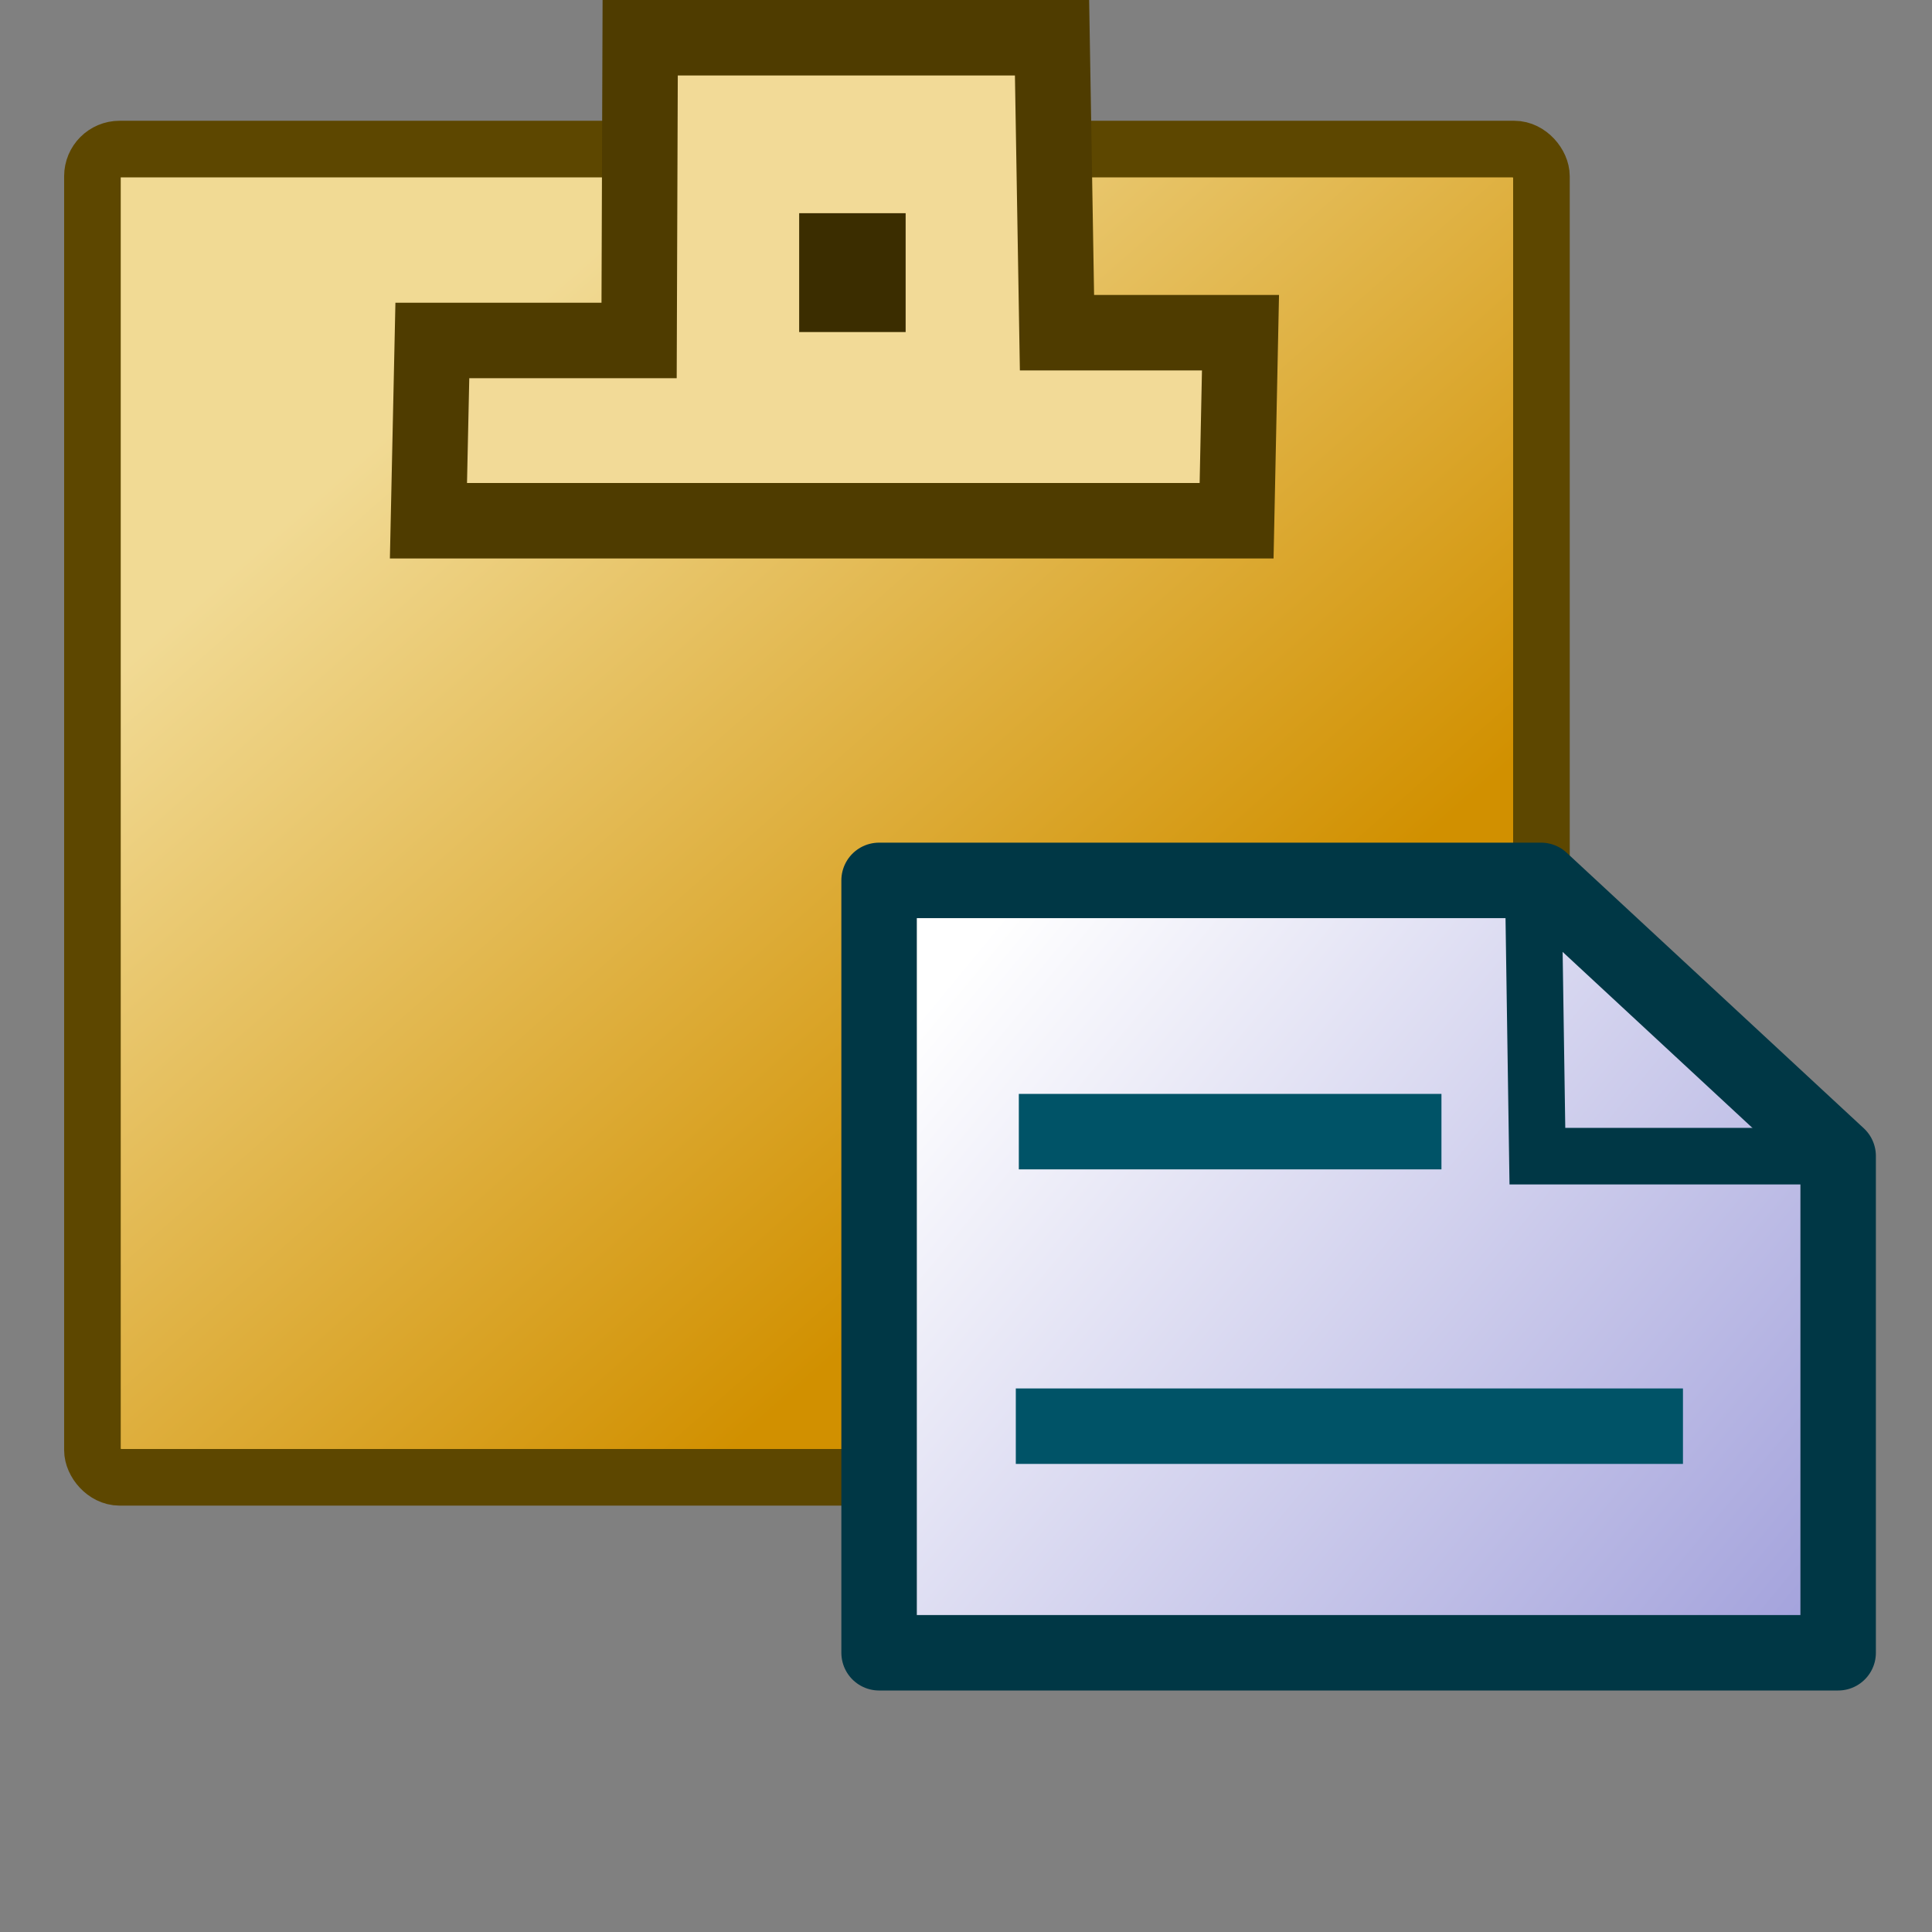 <?xml version="1.0" encoding="UTF-8" standalone="no"?>
<!-- Created with Inkscape (http://www.inkscape.org/) -->
<svg
   xmlns:dc="http://purl.org/dc/elements/1.1/"
   xmlns:cc="http://web.resource.org/cc/"
   xmlns:rdf="http://www.w3.org/1999/02/22-rdf-syntax-ns#"
   xmlns:svg="http://www.w3.org/2000/svg"
   xmlns="http://www.w3.org/2000/svg"
   xmlns:xlink="http://www.w3.org/1999/xlink"
   xmlns:sodipodi="http://inkscape.sourceforge.net/DTD/sodipodi-0.dtd"
   xmlns:inkscape="http://www.inkscape.org/namespaces/inkscape"
   inkscape:export-ydpi="22.500000"
   inkscape:export-xdpi="22.500000"
   inkscape:export-filename="C:\Daten\07_Projekte\Report\ch.gridvision.crm.report\src\res\icons\PasteIcon.png"
   sodipodi:docname="PasteIcon.svg"
   sodipodi:docbase="C:\Daten\07_Projekte\Report\ch.gridvision.crm.report\src\res\icons"
   inkscape:version="0.43"
   sodipodi:version="0.32"
   id="svg1291"
   height="64px"
   width="64px">
  <rect width="100%" height="100%" fill="#808080" stroke="none"/>
  <defs
     id="defs3">
    <linearGradient
       id="linearGradient2318">
      <stop
         style="stop-color:#f1da94;stop-opacity:1;"
         offset="0"
         id="stop2320" />
      <stop
         style="stop-color:#d19000;stop-opacity:1;"
         offset="1"
         id="stop2322" />
    </linearGradient>
    <linearGradient
       id="linearGradient2276">
      <stop
         style="stop-color:#a1a0db;stop-opacity:1;"
         offset="0"
         id="stop2278" />
      <stop
         style="stop-color:#ffffff;stop-opacity:1;"
         offset="1"
         id="stop2280" />
    </linearGradient>
    <linearGradient
       id="linearGradient2220">
      <stop
         style="stop-color:#086f9f;stop-opacity:1;"
         offset="0"
         id="stop2222" />
      <stop
         style="stop-color:#3447a9;stop-opacity:1;"
         offset="1"
         id="stop2224" />
    </linearGradient>
    <linearGradient
       id="linearGradient2219">
      <stop
         style="stop-color:#7578e8;stop-opacity:1;"
         offset="0"
         id="stop2221" />
      <stop
         style="stop-color:#3235a1;stop-opacity:1;"
         offset="1"
         id="stop2223" />
    </linearGradient>
    <linearGradient
       inkscape:collect="always"
       xlink:href="#linearGradient2062"
       id="linearGradient2068"
       gradientTransform="scale(1.025,0.976)"
       x1="15.096"
       y1="1.19"
       x2="16.318"
       y2="4.386"
       gradientUnits="userSpaceOnUse" />
    <linearGradient
       id="linearGradient2178">
      <stop
         style="stop-color:#ffe369;stop-opacity:1;"
         offset="0"
         id="stop2180" />
      <stop
         style="stop-color:#fbac18;stop-opacity:1;"
         offset="1"
         id="stop2182" />
    </linearGradient>
    <linearGradient
       id="linearGradient2062">
      <stop
         style="stop-color:#ffe369;stop-opacity:1;"
         offset="0"
         id="stop2064" />
      <stop
         style="stop-color:#fbac18;stop-opacity:1;"
         offset="1"
         id="stop2066" />
    </linearGradient>
    <linearGradient
       gradientUnits="userSpaceOnUse"
       y2="21.251"
       x2="41.103"
       y1="12.056"
       x1="35.81"
       gradientTransform="matrix(0.821,0,0,1.218,15.572,1)"
       id="linearGradient2081"
       xlink:href="#linearGradient2062"
       inkscape:collect="always" />
    <linearGradient
       gradientUnits="userSpaceOnUse"
       y2="78.079"
       x2="26.848"
       y1="53.243"
       x1="5.574"
       gradientTransform="matrix(1.649,0,0,0.889,-4.21,-16.169)"
       id="linearGradient2209"
       xlink:href="#linearGradient2219"
       inkscape:collect="always" />
    <linearGradient
       inkscape:collect="always"
       xlink:href="#linearGradient2219"
       id="linearGradient2119"
       gradientUnits="userSpaceOnUse"
       gradientTransform="matrix(1.649,0,0,0.889,-4.21,-16.169)"
       x1="5.574"
       y1="53.243"
       x2="26.848"
       y2="78.079" />
    <linearGradient
       inkscape:collect="always"
       xlink:href="#linearGradient2276"
       id="linearGradient2282"
       x1="60.269"
       y1="47.757"
       x2="32.056"
       y2="24.486"
       gradientUnits="userSpaceOnUse"
       gradientTransform="translate(-1.137979e-15,7.185)" />
    <linearGradient
       inkscape:collect="always"
       xlink:href="#linearGradient2276"
       id="linearGradient2290"
       x1="34.927"
       y1="34.571"
       x2="21.499"
       y2="18.757"
       gradientUnits="userSpaceOnUse" />
    <linearGradient
       inkscape:collect="always"
       xlink:href="#linearGradient2318"
       id="linearGradient2324"
       x1="12.733"
       y1="12.401"
       x2="34.453"
       y2="37.085"
       gradientUnits="userSpaceOnUse"
       gradientTransform="translate(6.25e-2,1.938)" />
  </defs>
  <sodipodi:namedview
     inkscape:guide-bbox="true"
     showguides="true"
     inkscape:window-y="220"
     inkscape:window-x="573"
     inkscape:window-height="805"
     inkscape:window-width="883"
     inkscape:grid-bbox="true"
     inkscape:document-units="px"
     showgrid="true"
     inkscape:current-layer="layer1"
     inkscape:cy="29.299345"
     inkscape:cx="26.823049"
     inkscape:zoom="7.7781746"
     inkscape:pageshadow="2"
     inkscape:pageopacity="0.0"
     borderopacity="1.0"
     bordercolor="#666666"
     pagecolor="#ffffff"
     id="base" />
  <g
     inkscape:groupmode="layer"
     inkscape:label="Layer 1"
     id="layer1">
    <rect
       style="opacity:1;fill:url(#linearGradient2324);fill-opacity:1;fill-rule:evenodd;stroke:#5d4700;stroke-width:1.875;stroke-linecap:butt;stroke-linejoin:round;stroke-miterlimit:4;stroke-dasharray:none;stroke-dashoffset:0;stroke-opacity:1"
       id="rect2292"
       width="48"
       height="44"
       x="3.062"
       y="4.938"
       ry="0.9" />
    <path
       style="fill:url(#linearGradient2282);fill-opacity:1;fill-rule:evenodd;stroke:#003745;stroke-width:2.5;stroke-linecap:butt;stroke-linejoin:round;stroke-miterlimit:4;stroke-dasharray:none;stroke-dashoffset:0;stroke-opacity:1"
       d="M 29.121,29.164 L 51.048,29.164 L 60.891,38.293 L 60.891,54.75 L 29.121,54.75 L 29.121,29.164 z "
       id="path2256"
       sodipodi:nodetypes="cccccc" />
    <path
       style="fill:none;fill-opacity:0.75;fill-rule:evenodd;stroke:#003745;stroke-width:1.875;stroke-linecap:butt;stroke-linejoin:miter;stroke-miterlimit:4;stroke-dasharray:none;stroke-opacity:1"
       d="M 50.799,29.685 L 50.928,38.299 L 60.185,38.299"
       id="path2258"
       sodipodi:nodetypes="ccc" />
    <path
       style="fill:none;fill-opacity:0.75;fill-rule:evenodd;stroke:#005367;stroke-width:2.5;stroke-linecap:butt;stroke-linejoin:miter;stroke-miterlimit:4;stroke-dasharray:none;stroke-opacity:1"
       d="M 33.75,37.487 L 47.75,37.487"
       id="path2260" />
    <path
       style="fill:none;fill-opacity:0.75;fill-rule:evenodd;stroke:#005367;stroke-width:2.5;stroke-linecap:butt;stroke-linejoin:miter;stroke-miterlimit:4;stroke-dasharray:none;stroke-opacity:1"
       d="M 33.65,47.244 L 55.75,47.244"
       id="path2264"
       sodipodi:nodetypes="cc" />
    <path
       style="fill:#f2da97;fill-opacity:1;fill-rule:evenodd;stroke:#4f3c00;stroke-width:2.5;stroke-linecap:butt;stroke-linejoin:miter;stroke-miterlimit:4;stroke-dasharray:none;stroke-dashoffset:0;stroke-opacity:1"
       d="M 14.322,11.278 C 14.322,11.278 21.043,11.278 21.171,11.278 L 21.207,1.25 L 34.85,1.25 L 35.014,11.021 L 41.093,11.021 L 40.964,17.25 L 14.193,17.25 L 14.322,11.278 z "
       id="rect2326"
       sodipodi:nodetypes="ccccccccc" />
    <rect
       style="opacity:1;fill:#3e2f00;fill-opacity:1;fill-rule:evenodd;stroke:#3b2d00;stroke-width:1.875;stroke-linecap:butt;stroke-linejoin:miter;stroke-miterlimit:4;stroke-dasharray:none;stroke-dashoffset:0;stroke-opacity:1"
       id="rect2329"
       width="1.652"
       height="2.062"
       x="27.411"
       y="8"
       ry="0" />
  </g>
</svg>
